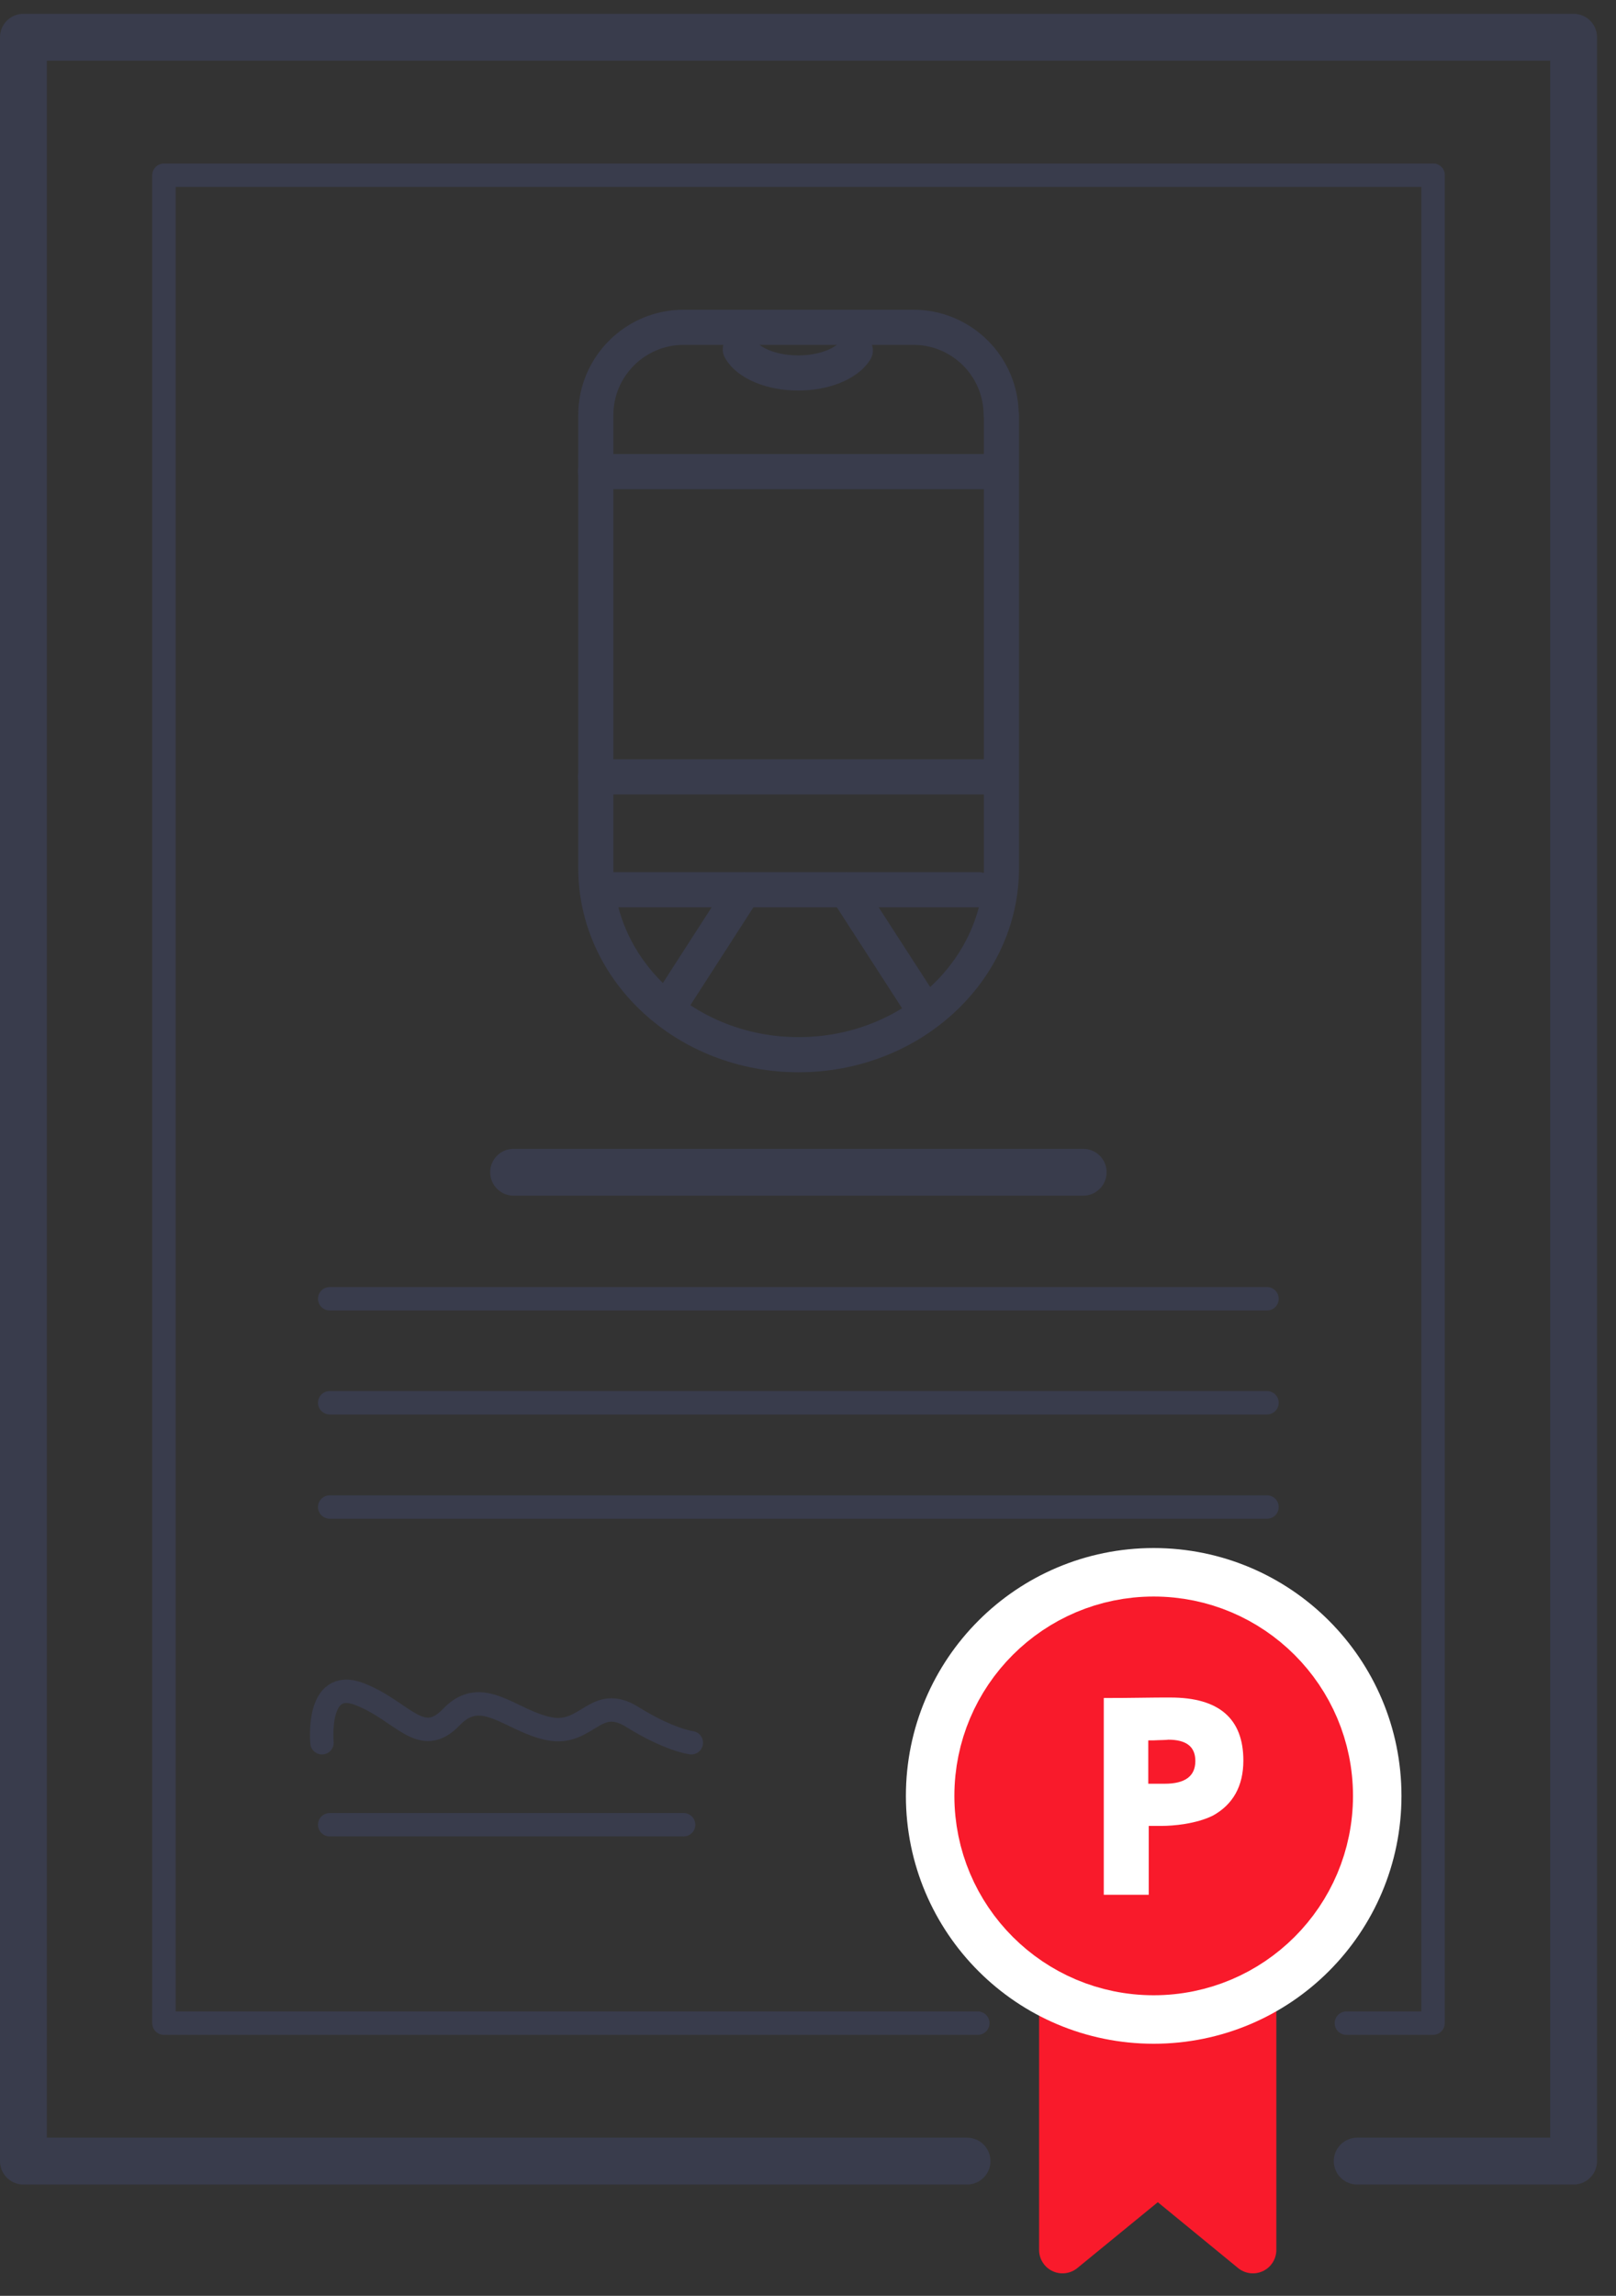 <svg width="69" height="98" viewBox="0 0 69 98" fill="none" xmlns="http://www.w3.org/2000/svg">
<rect x="0" y="0" width="69" height="98" fill="#333333" stroke="none"/>
<path d="M42.749 17.721C42.749 15.651 41.069 13.971 38.999 13.971H29.189C27.119 13.971 25.439 15.651 25.439 17.721V36.951C25.439 36.971 25.439 36.981 25.439 37.001C25.439 37.021 25.439 37.031 25.439 37.051C25.439 41.451 29.32 45.021 34.099 45.021C38.88 45.021 42.76 41.451 42.76 37.051C42.76 37.031 42.76 37.021 42.76 37.001C42.76 36.981 42.76 36.971 42.76 36.951V17.721H42.749Z" stroke="#393C4C" stroke-width="1.5" stroke-miterlimit="10" stroke-linecap="round" stroke-linejoin="round"/>
<path d="M25.43 20.131H42.75" stroke="#393C4C" stroke-width="1.5" stroke-miterlimit="10" stroke-linecap="round" stroke-linejoin="round"/>
<path d="M25.43 33.161H42.75" stroke="#393C4C" stroke-width="1.5" stroke-miterlimit="10" stroke-linecap="round" stroke-linejoin="round"/>
<path d="M26.02 37.98H41.789" stroke="#393C4C" stroke-width="1.5" stroke-miterlimit="10" stroke-linecap="round" stroke-linejoin="round"/>
<path d="M28.68 42.761L31.76 37.98" stroke="#393C4C" stroke-width="1.5" stroke-miterlimit="10" stroke-linecap="round" stroke-linejoin="round"/>
<path d="M39.23 42.761L36.14 37.98" stroke="#393C4C" stroke-width="1.5" stroke-miterlimit="10" stroke-linecap="round" stroke-linejoin="round"/>
<path d="M36.52 14.961C36.16 15.521 35.2 15.921 34.08 15.921C32.92 15.921 31.94 15.491 31.61 14.911" stroke="#393C4C" stroke-width="1.5" stroke-miterlimit="10" stroke-linecap="round" stroke-linejoin="round"/>
<path d="M41.75 86.361H7V7.48H61.19" stroke="#393C4C" stroke-miterlimit="10" stroke-linecap="round" stroke-linejoin="round"/>
<path d="M61.188 7.48V86.361H57.488" stroke="#393C4C" stroke-miterlimit="10" stroke-linecap="round" stroke-linejoin="round"/>
<path d="M57.95 92.25H67.19V1.59H1V92.25H41.29" stroke="#393C4C" stroke-width="2" stroke-miterlimit="10" stroke-linecap="round" stroke-linejoin="round"/>
<path d="M53.497 96.041L49.437 92.711L45.367 96.041V80.891H53.497V96.041Z" fill="#F91A2B" stroke="#F91A2B" stroke-width="2" stroke-miterlimit="10" stroke-linecap="round" stroke-linejoin="round"/>
<path d="M49.26 85.24C53.998 85.24 57.84 81.399 57.84 76.66C57.84 71.921 53.998 68.08 49.26 68.08C44.521 68.08 40.68 71.921 40.68 76.66C40.68 81.399 44.521 85.24 49.26 85.24Z" fill="white" stroke="white" stroke-width="4" stroke-miterlimit="10"/>
<path d="M21.93 50.039H46.25" stroke="#393C4C" stroke-width="2" stroke-miterlimit="10" stroke-linecap="round" stroke-linejoin="round"/>
<path d="M54.098 59.879H14.078" stroke="#393C4C" stroke-miterlimit="10" stroke-linecap="round" stroke-linejoin="round"/>
<path d="M29.188 77.891H14.078" stroke="#393C4C" stroke-miterlimit="10" stroke-linecap="round" stroke-linejoin="round"/>
<path d="M54.098 55.44H14.078" stroke="#393C4C" stroke-miterlimit="10" stroke-linecap="round" stroke-linejoin="round"/>
<path d="M54.098 64.329H14.078" stroke="#393C4C" stroke-miterlimit="10" stroke-linecap="round" stroke-linejoin="round"/>
<path d="M13.748 74.391C13.748 74.391 13.478 71.601 15.338 72.311C17.198 73.021 17.968 74.661 19.278 73.291C20.588 71.921 21.798 73.461 23.438 73.791C25.078 74.121 25.408 72.301 26.998 73.291C28.588 74.281 29.518 74.391 29.518 74.391" stroke="#393C4C" stroke-miterlimit="10" stroke-linecap="round" stroke-linejoin="round"/>
<path d="M49.26 83.17C52.855 83.17 55.77 80.256 55.77 76.66C55.77 73.065 52.855 70.15 49.26 70.15C45.665 70.15 42.75 73.065 42.75 76.66C42.75 80.256 45.665 83.17 49.26 83.17Z" fill="#F91A2B" stroke="#F91A2B" stroke-width="4" stroke-miterlimit="10" stroke-linecap="round" stroke-linejoin="round"/>
<path d="M51.789 77.501C52.639 77.031 53.089 76.251 53.089 75.151C53.089 73.361 52.049 72.461 49.979 72.461C49.639 72.461 49.189 72.461 48.639 72.471C48.089 72.481 47.579 72.481 47.129 72.481V80.881H49.049V77.941H49.599C50.089 77.941 51.059 77.861 51.789 77.501ZM49.039 74.291C49.189 74.291 49.339 74.291 49.469 74.281C49.609 74.281 49.709 74.271 49.769 74.271C49.829 74.271 49.869 74.261 49.879 74.261C50.659 74.261 51.039 74.561 51.039 75.171C51.039 75.821 50.599 76.141 49.729 76.141H49.029V74.291H49.039Z" fill="white"/>
</svg>
